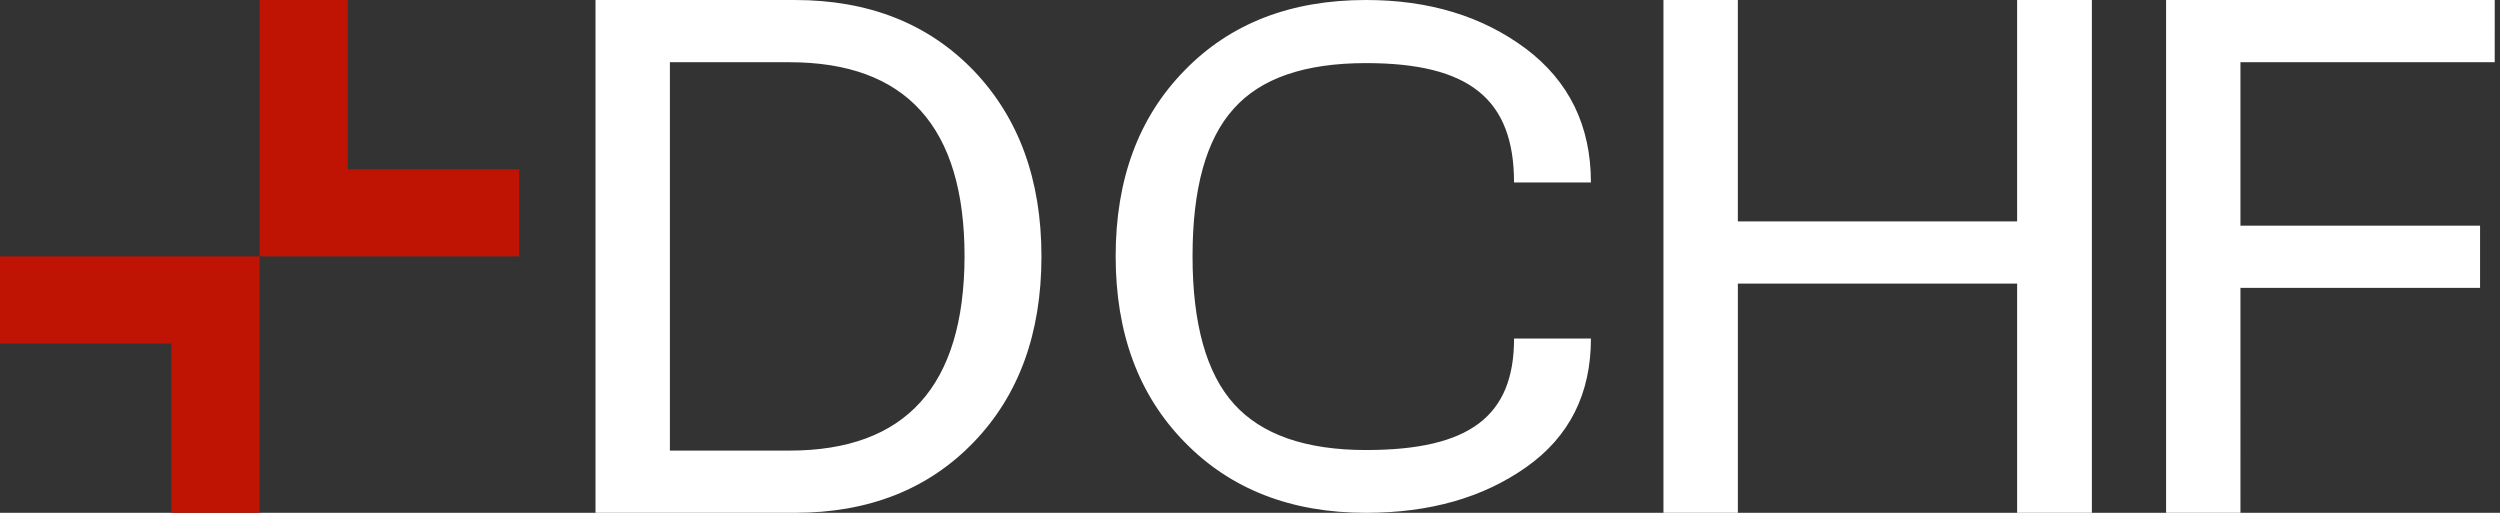 <svg width="117" height="24" xmlns="http://www.w3.org/2000/svg"><rect width="100%" height="100%" fill="#333333" stroke="none"/><g fill="none" fill-rule="evenodd"><path fill="#BF1304" d="M0 12v4.078h8.02V24h4.13V12zM12.15 0v12h12.148V7.922h-8.02V0z"/><g fill="#FFF"><path d="M36.941 21.088c5.456 0 8.184-3.03 8.2-9.088 0-6.059-2.727-9.088-8.2-9.088h-5.59v18.176h5.59ZM37.192 0c3.465 0 6.26 1.105 8.385 3.314C47.686 5.524 48.74 8.418 48.74 12c0 3.598-1.054 6.493-3.163 8.686-2.126 2.21-4.92 3.314-8.385 3.314H27.87V0h9.322ZM52.213 11.992c0-3.596 1.071-6.502 3.23-8.701C57.585 1.09 60.413 0 63.928 0c2.946 0 5.44.754 7.482 2.278 2.024 1.526 3.045 3.613 3.045 6.262h-3.598c0-3.902-2.092-5.587-6.929-5.587-2.861 0-4.92.706-6.192 2.135-1.289 1.429-1.925 3.724-1.925 6.903 0 3.178.653 5.49 1.942 6.919 1.288 1.428 3.347 2.151 6.175 2.151 4.837 0 6.93-1.573 6.93-5.217h3.597c0 2.584-1.004 4.591-3.029 6.02C69.401 23.293 66.907 24 63.928 24c-3.514 0-6.343-1.108-8.485-3.307-2.159-2.2-3.23-5.105-3.23-8.701M94.401 0H97.9v24h-3.498V13.272h-13.07V24h-3.482V0h3.481v10.36h13.071zM116.752 2.912h-11.899v7.649h11.214v2.912h-11.214V24h-3.48V0h15.38z"/></g></g></svg>
